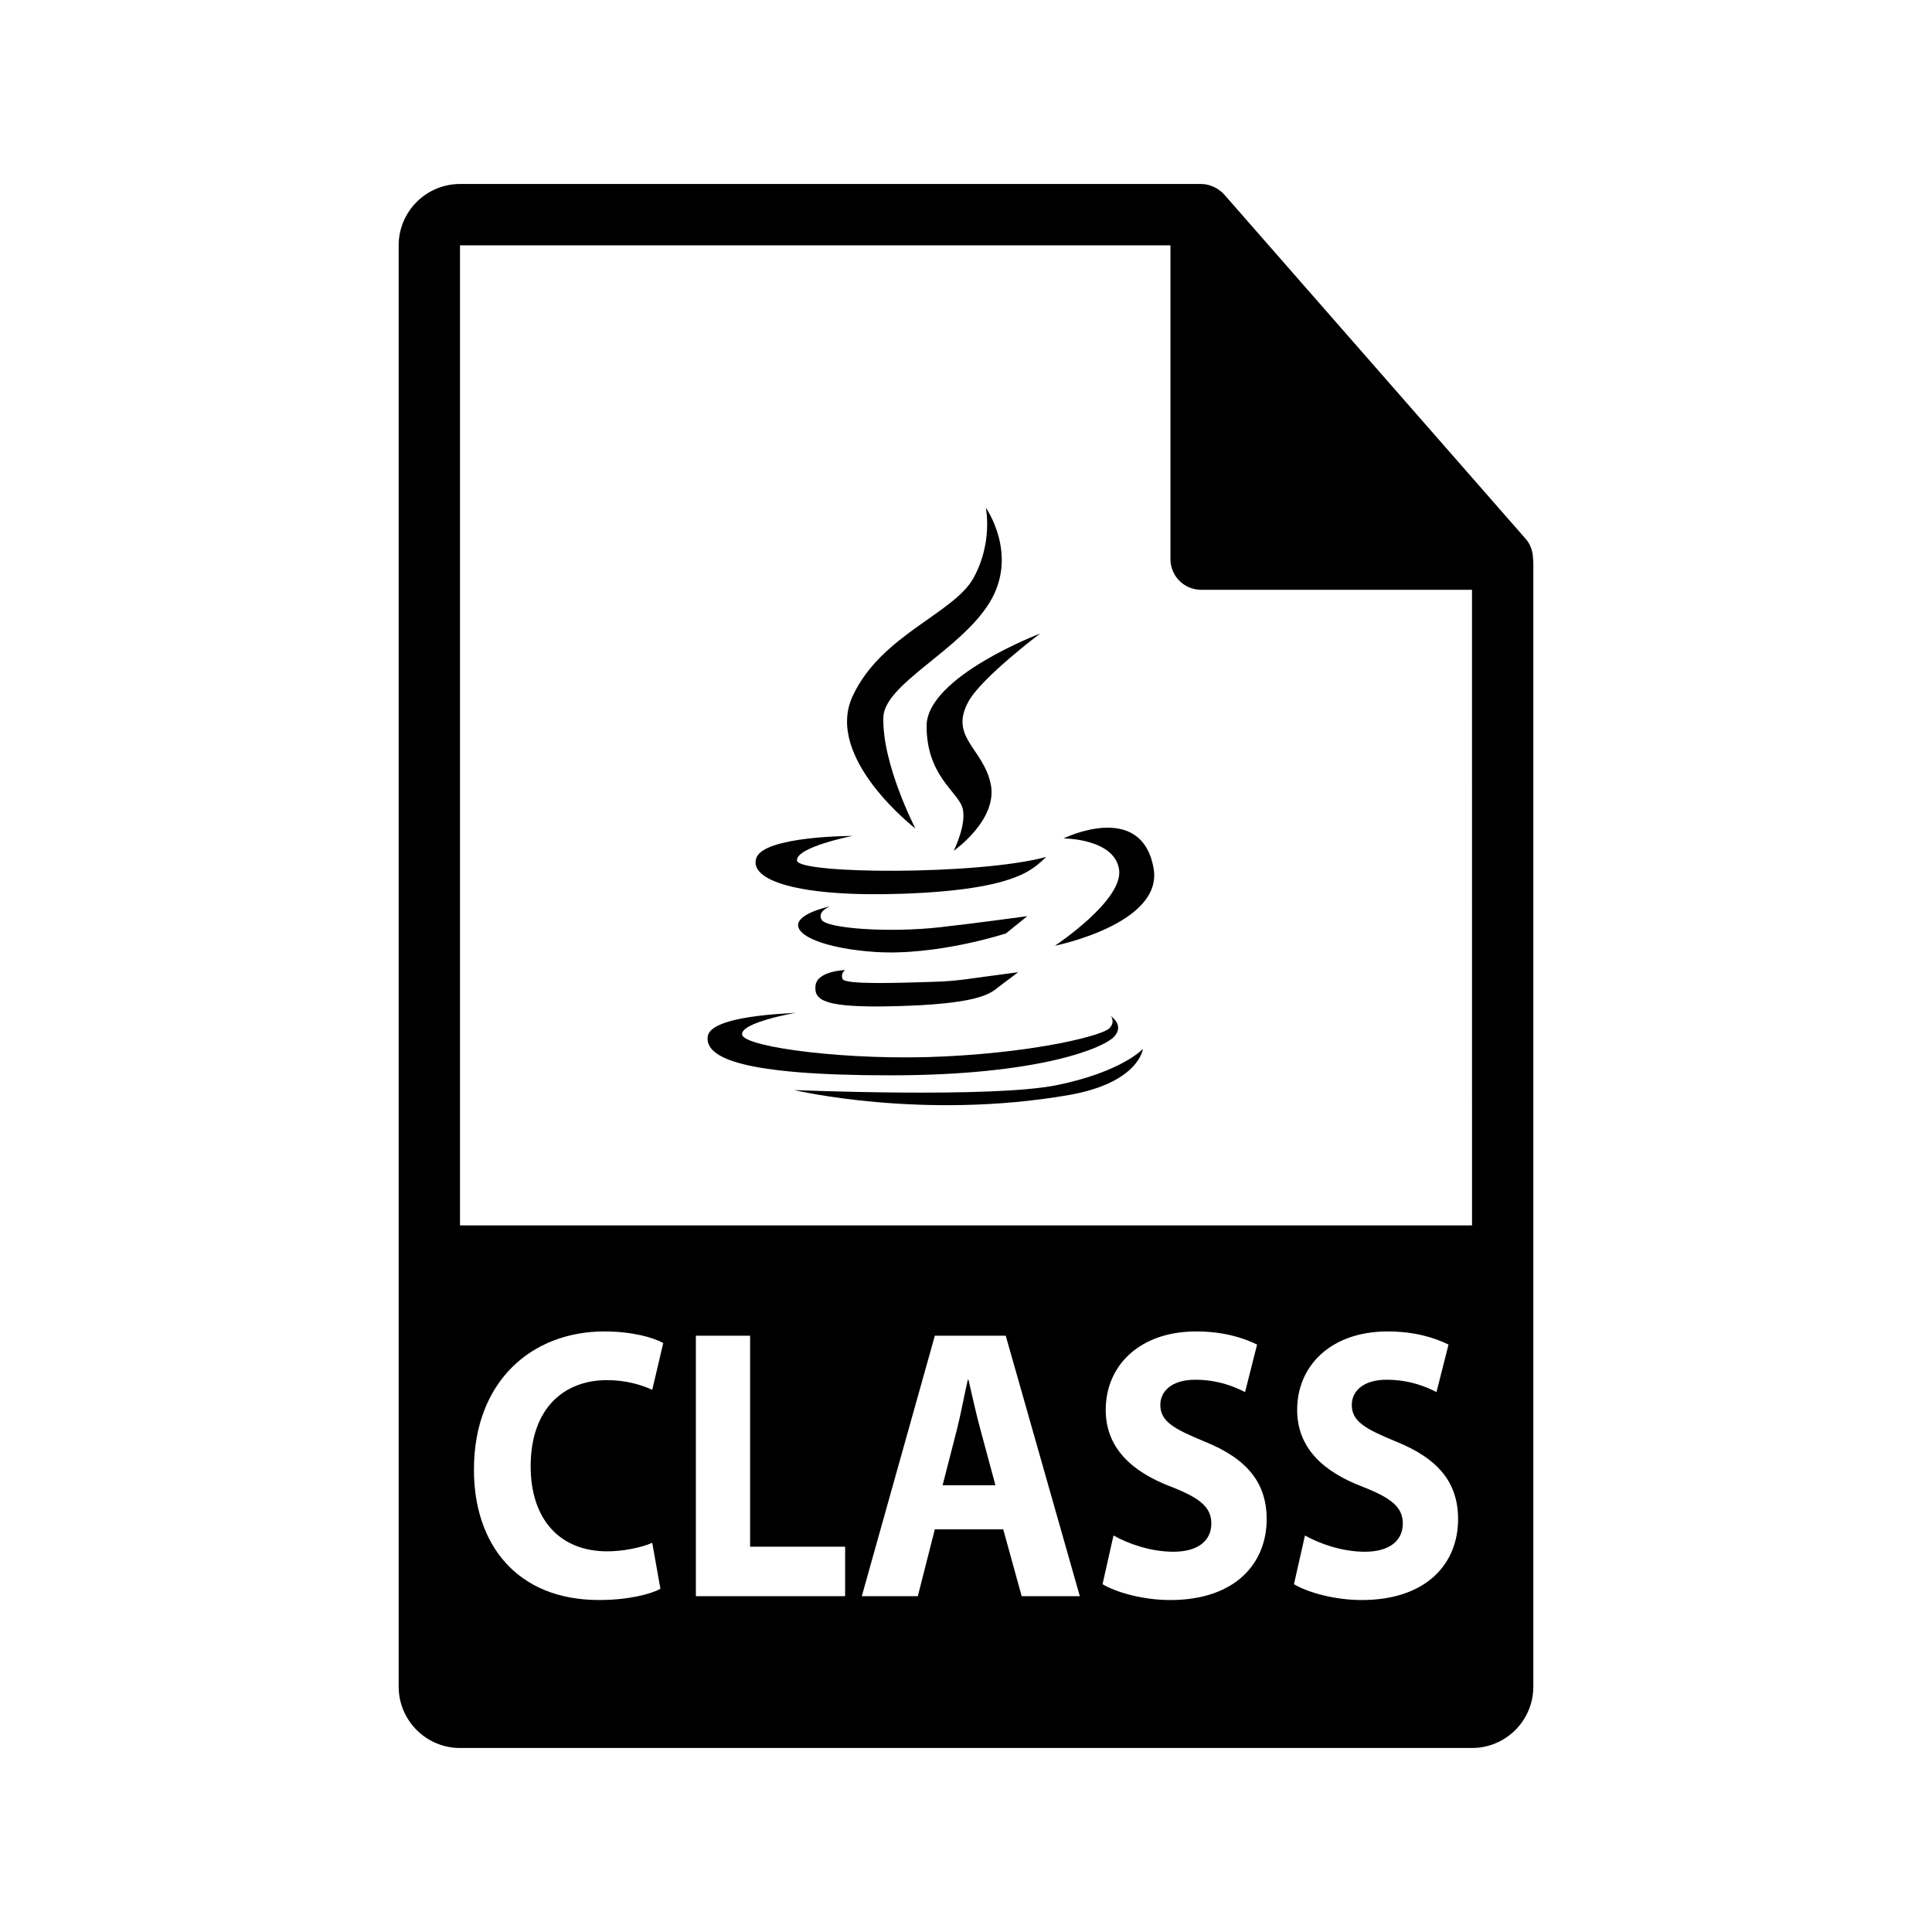 <?xml version="1.0" encoding="utf-8"?>
<!-- Generator: Adobe Illustrator 16.0.0, SVG Export Plug-In . SVG Version: 6.00 Build 0)  -->
<!DOCTYPE svg PUBLIC "-//W3C//DTD SVG 1.1//EN" "http://www.w3.org/Graphics/SVG/1.1/DTD/svg11.dtd">
<svg version="1.1" id="Layer_1" xmlns="http://www.w3.org/2000/svg" xmlns:xlink="http://www.w3.org/1999/xlink" x="0px" y="0px"
	 width="126px" height="126px" viewBox="0 0 126 126" enable-background="new 0 0 126 126" xml:space="preserve">
<g>
	<path d="M63.162,89.983h-0.045c-0.232,1.008-0.463,2.294-0.717,3.276l-0.926,3.604h3.445l-0.971-3.604
		C63.67,92.252,63.395,90.991,63.162,89.983z"/>
	<path d="M99.98,36.442c-0.006-0.468-0.154-0.929-0.475-1.295L79.838,12.682c-0.004-0.005-0.01-0.008-0.016-0.013
		c-0.117-0.132-0.252-0.239-0.396-0.334c-0.043-0.028-0.086-0.054-0.131-0.078c-0.127-0.069-0.258-0.124-0.395-0.165
		c-0.037-0.011-0.07-0.027-0.107-0.035C78.643,12.021,78.49,12,78.334,12H30c-2.205,0-4,1.794-4,4v94c0,2.205,1.795,4,4,4h66
		c2.207,0,4-1.795,4-4V36.666C100,36.591,99.988,36.517,99.98,36.442z M39.602,101.174c1.063,0,2.242-0.252,2.936-0.555l0.533,3
		c-0.648,0.353-2.105,0.73-4,0.73c-5.387,0-8.162-3.654-8.162-8.494c0-5.797,3.793-9.022,8.508-9.022
		c1.826,0,3.215,0.403,3.838,0.756l-0.717,3.05c-0.717-0.328-1.711-0.63-2.959-0.63c-2.797,0-4.971,1.84-4.971,5.62
		C34.607,99.031,36.457,101.174,39.602,101.174z M55.117,104.098h-9.734V87.11h3.537v13.761h6.197V104.098z M66.631,104.098
		l-1.203-4.36h-4.461l-1.109,4.36h-3.654l4.764-16.987h4.623l4.832,16.987H66.631z M76.318,104.35c-1.779,0-3.537-0.504-4.414-1.033
		l0.715-3.176c0.949,0.529,2.404,1.059,3.908,1.059c1.617,0,2.473-0.73,2.473-1.84c0-1.059-0.738-1.664-2.611-2.395
		c-2.59-0.982-4.277-2.545-4.277-5.016c0-2.898,2.219-5.116,5.895-5.116c1.758,0,3.053,0.403,3.977,0.856l-0.785,3.1
		c-0.625-0.326-1.734-0.806-3.26-0.806s-2.266,0.756-2.266,1.638c0,1.084,0.879,1.563,2.891,2.395
		c2.75,1.109,4.045,2.672,4.045,5.066C82.607,101.93,80.596,104.35,76.318,104.35z M88.805,104.35c-1.781,0-3.537-0.504-4.416-1.033
		l0.717-3.176c0.947,0.529,2.404,1.059,3.908,1.059c1.617,0,2.473-0.73,2.473-1.84c0-1.059-0.74-1.664-2.613-2.395
		c-2.588-0.982-4.277-2.545-4.277-5.016c0-2.898,2.221-5.116,5.896-5.116c1.758,0,3.051,0.403,3.977,0.856l-0.787,3.1
		c-0.623-0.326-1.732-0.806-3.26-0.806c-1.525,0-2.264,0.756-2.264,1.638c0,1.084,0.877,1.563,2.889,2.395
		c2.752,1.109,4.045,2.672,4.045,5.066C95.092,101.93,93.082,104.35,88.805,104.35z M30,79.916V16h46.334v20.465
		c0,1.104,0.895,2,2,2H96l0.002,41.451H30z"/>
	<path d="M59.701,54.034c0,0-2.172-4.186-2.092-7.245c0.059-2.185,4.988-4.346,6.924-7.483c1.93-3.139-0.242-6.196-0.242-6.196
		s0.484,2.254-0.803,4.586c-1.289,2.334-6.041,3.704-7.891,7.726C53.752,49.446,59.701,54.034,59.701,54.034z"/>
	<path d="M67.834,41.318c0,0-7.404,2.817-7.404,6.034c0,3.221,2.012,4.266,2.334,5.312c0.322,1.048-0.563,2.818-0.563,2.818
		s2.896-2.012,2.412-4.348c-0.484-2.333-2.738-3.059-1.447-5.391C64.027,44.181,67.834,41.318,67.834,41.318z"/>
	<path d="M58.9,58.287c7.639-0.273,8.539-1.711,9.336-2.402c-4.426,1.205-16.176,1.127-16.26,0.242
		c-0.078-0.885,3.621-1.61,3.621-1.61s-5.793,0-6.275,1.449C48.838,57.413,52.064,58.526,58.9,58.287z"/>
	<path d="M69.361,54.679c0,0,3.301,0,3.621,2.01c0.322,2.012-4.184,4.989-4.184,4.989s7.096-1.428,6.434-5.065
		C74.43,52.186,69.361,54.679,69.361,54.679z"/>
	<path d="M61.311,60.472c-3.352,0.377-7.402,0.08-7.727-0.485c-0.316-0.563,0.566-0.884,0.566-0.884
		c-4.027,0.967-1.826,2.654,2.893,2.979c4.043,0.276,8.564-1.208,8.564-1.208l1.391-1.125C66.998,59.748,63.811,60.19,61.311,60.472
		z"/>
	<path d="M55.117,63.265c0,0-1.826,0.051-1.932,1.017c-0.105,0.96,0.566,1.449,5.082,1.342c5.375-0.128,6.271-0.768,6.824-1.233
		l1.313-0.987c-3.514,0.455-3.787,0.58-5.775,0.637c-2.004,0.058-5.512,0.185-5.672-0.188
		C54.795,63.477,55.117,63.265,55.117,63.265z"/>
	<path d="M72.66,67.61c0.697-0.753-0.217-1.343-0.217-1.343s0.322,0.376-0.102,0.804c-0.432,0.428-4.35,1.5-10.627,1.822
		c-6.277,0.324-13.092-0.589-13.307-1.394c-0.209-0.804,3.488-1.446,3.488-1.446c-0.428,0.053-5.578,0.16-5.742,1.557
		c-0.158,1.393,2.254,2.52,11.914,2.52C67.725,70.129,71.965,68.358,72.66,67.61z"/>
	<path d="M68.904,70.774c-4.238,0.857-17.111,0.317-17.111,0.317s8.367,1.985,17.918,0.323c4.564-0.795,4.83-3.005,4.83-3.005
		S73.145,69.913,68.904,70.774z"/>
</g>
</svg>
